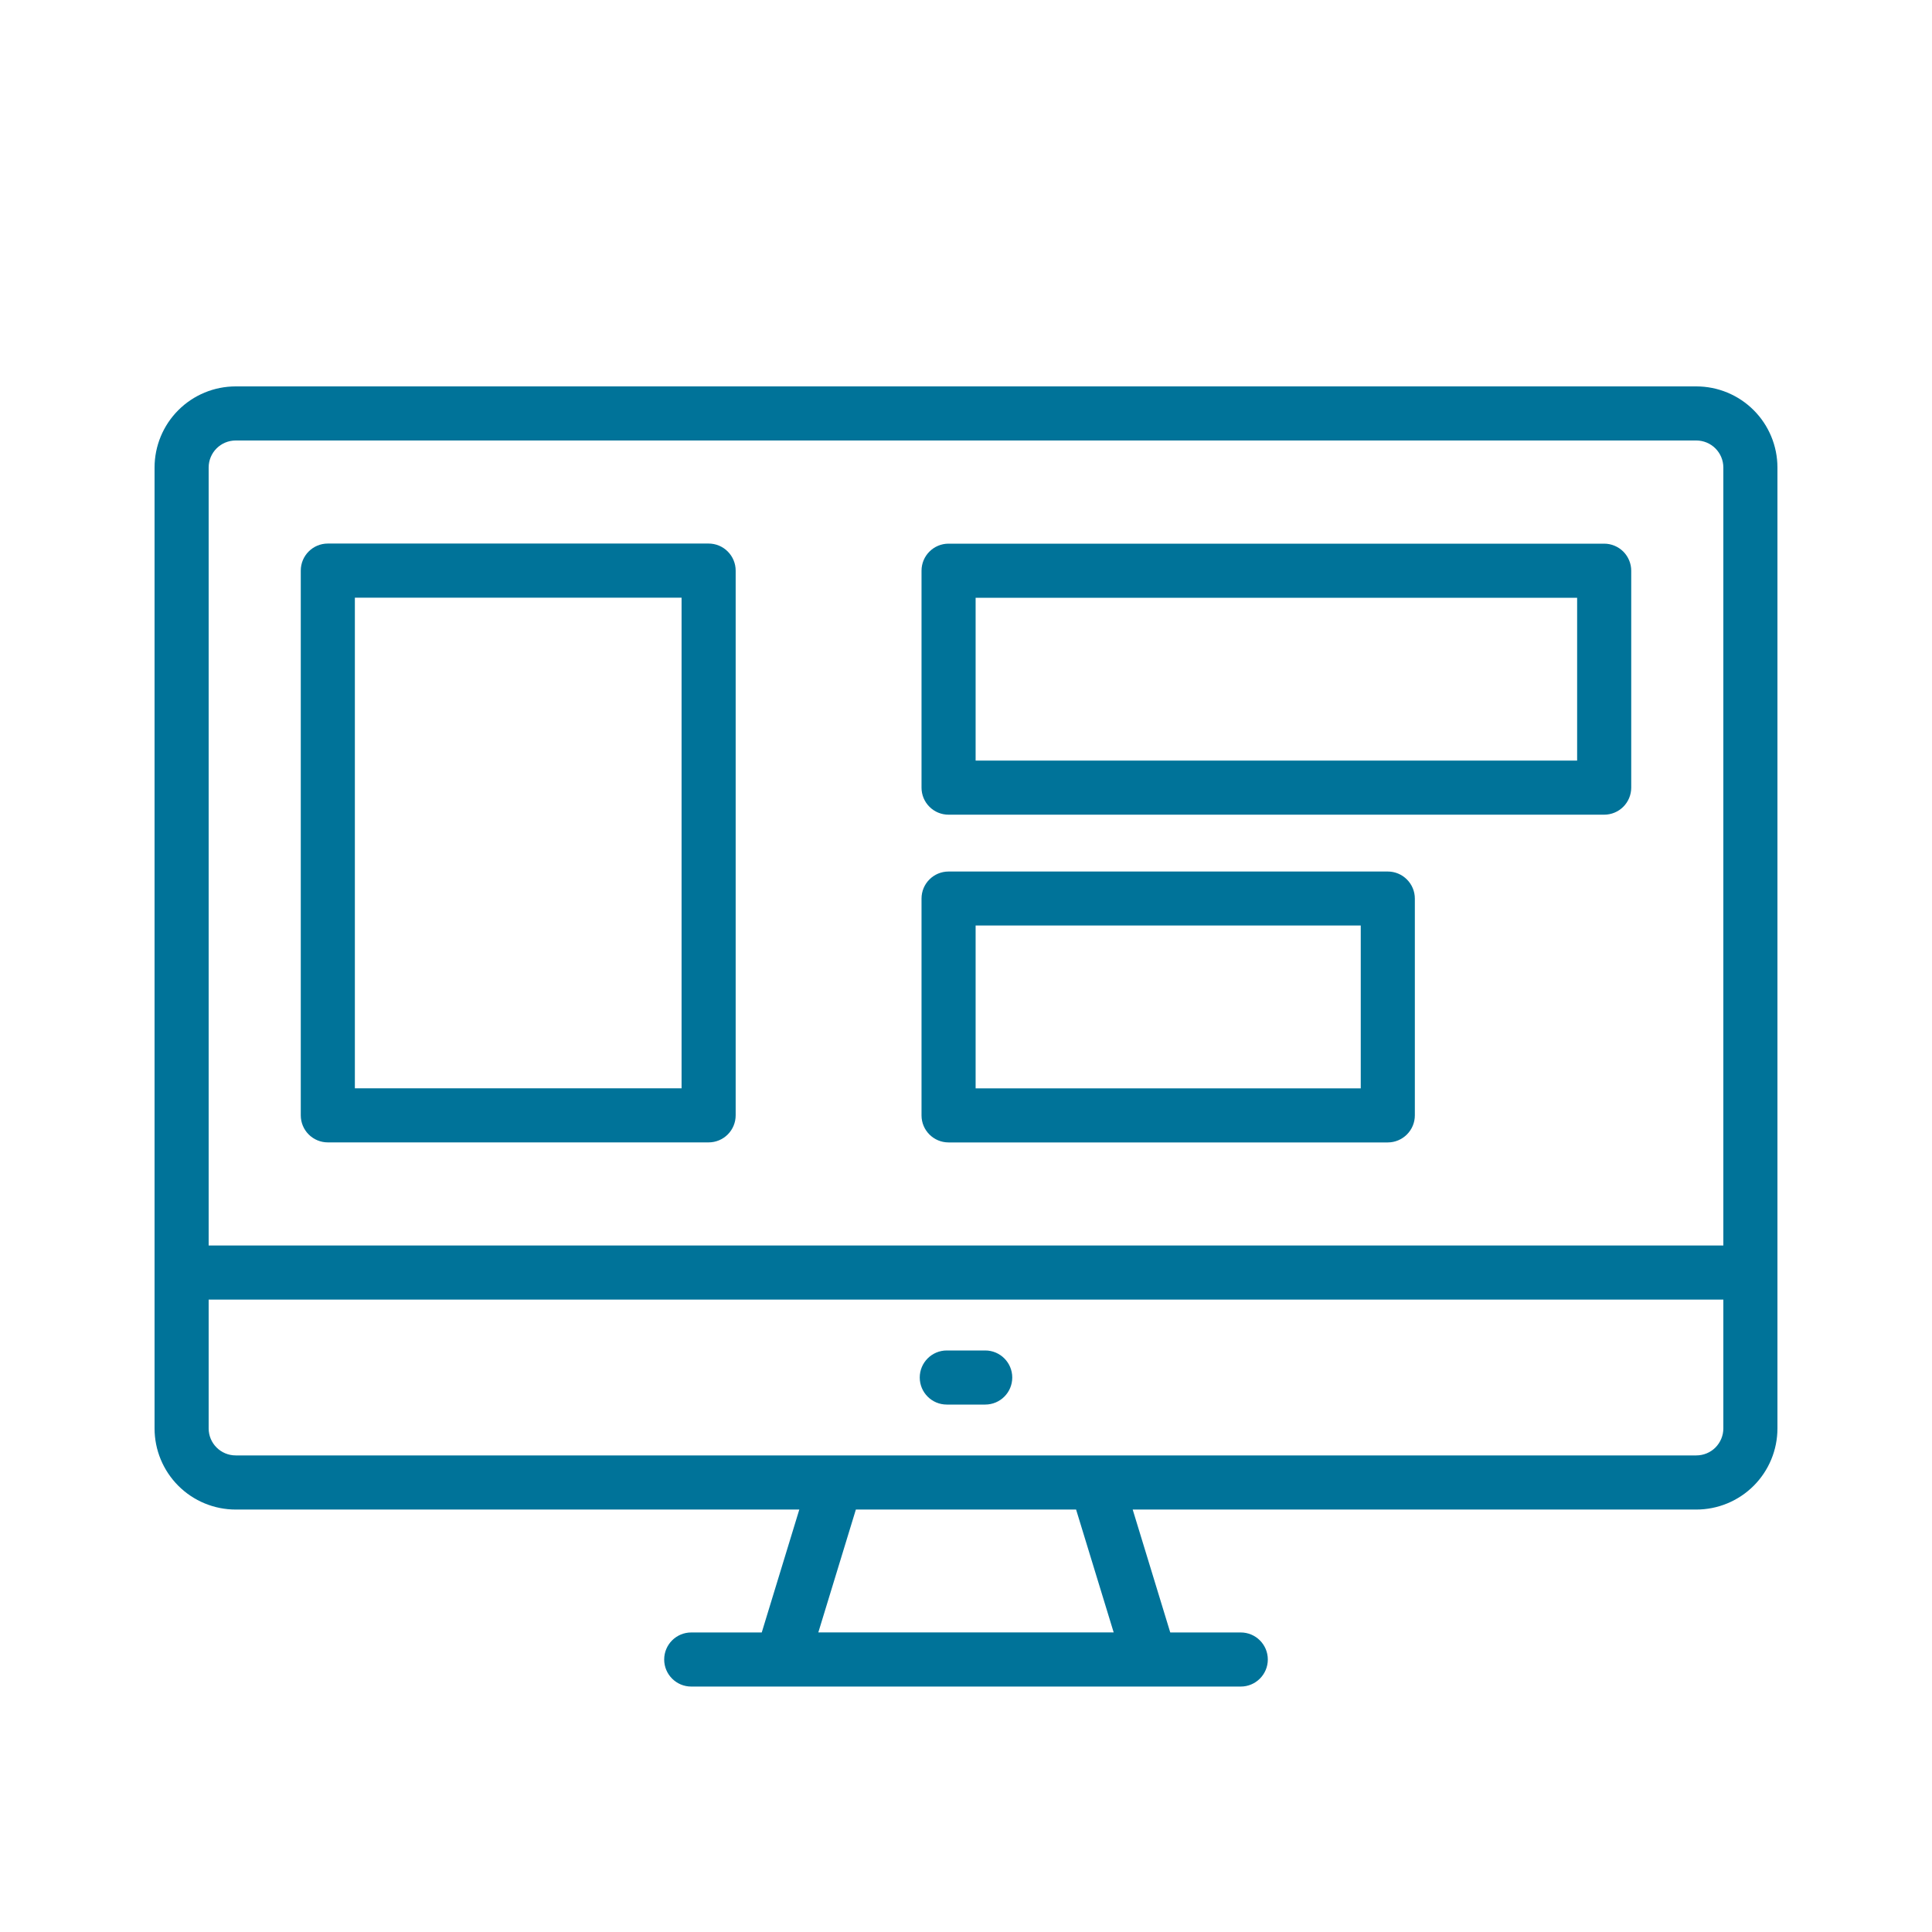 <svg width="50" height="50" viewBox="0 0 50 50" fill="none" xmlns="http://www.w3.org/2000/svg">
<path d="M50 0H0V50H50V0Z" fill="white"/>
<path d="M43.9 10H6.1C5.543 10 5.009 10.221 4.615 10.615C4.221 11.009 4 11.543 4 12.1V36.967C4 37.524 4.221 38.058 4.615 38.452C5.009 38.846 5.543 39.067 6.1 39.067H20.686L19.714 42.248L17.889 42.248C17.503 42.248 17.189 42.561 17.189 42.948C17.189 43.334 17.503 43.648 17.889 43.648H32.111C32.497 43.648 32.811 43.334 32.811 42.948C32.811 42.561 32.497 42.248 32.111 42.248H30.286L29.314 39.067H43.9C44.457 39.067 44.991 38.846 45.385 38.452C45.779 38.058 46 37.524 46 36.967V12.1C46 11.543 45.779 11.009 45.385 10.615C44.991 10.221 44.457 10 43.9 10L43.9 10ZM6.1 11.4H43.9C44.086 11.4 44.264 11.474 44.395 11.605C44.526 11.736 44.6 11.914 44.6 12.1V32.234H5.4V12.1C5.4 11.713 5.713 11.4 6.1 11.4ZM28.822 42.247H21.178L22.15 39.066H27.849L28.822 42.247ZM43.9 37.666H6.1C5.713 37.666 5.4 37.353 5.4 36.967V33.633H44.6V36.967C44.6 37.152 44.526 37.33 44.395 37.462C44.264 37.593 44.086 37.666 43.9 37.666Z" fill="#007399"/>
<path d="M25.497 34.95H24.503C24.116 34.95 23.803 35.264 23.803 35.65C23.803 36.037 24.116 36.35 24.503 36.35H25.497H25.497C25.884 36.35 26.197 36.037 26.197 35.65C26.197 35.264 25.884 34.95 25.497 34.95H25.497Z" fill="#007399"/>
<path d="M8.484 29.565H18.339C18.525 29.565 18.703 29.491 18.834 29.36C18.965 29.229 19.039 29.051 19.039 28.865V14.767C19.039 14.582 18.965 14.404 18.834 14.273C18.703 14.141 18.525 14.067 18.339 14.067H8.484C8.097 14.067 7.784 14.381 7.784 14.767V28.865C7.784 29.051 7.858 29.229 7.989 29.36C8.12 29.491 8.298 29.565 8.484 29.565ZM9.184 15.468L17.639 15.468V28.165H9.184V15.468Z" fill="#007399"/>
<path d="M24.549 21.084H41.516C41.701 21.084 41.879 21.011 42.011 20.879C42.142 20.748 42.216 20.57 42.216 20.384V14.77C42.216 14.585 42.142 14.407 42.011 14.275C41.879 14.144 41.701 14.07 41.516 14.07H24.549C24.162 14.07 23.849 14.384 23.849 14.77V20.384C23.849 20.57 23.922 20.748 24.054 20.879C24.185 21.011 24.363 21.084 24.549 21.084ZM25.249 15.47H40.816V19.684H25.249V15.47Z" fill="#007399"/>
<path d="M24.549 29.566H35.916C36.101 29.566 36.279 29.492 36.41 29.361C36.542 29.23 36.616 29.052 36.616 28.866V23.255C36.616 23.069 36.542 22.891 36.41 22.76C36.279 22.628 36.101 22.555 35.916 22.555H24.549C24.162 22.555 23.849 22.868 23.849 23.255V28.869C23.85 29.254 24.163 29.566 24.549 29.566V29.566ZM25.249 23.952H35.216V28.166H25.249V23.952Z" fill="#007399"/>
</svg>

